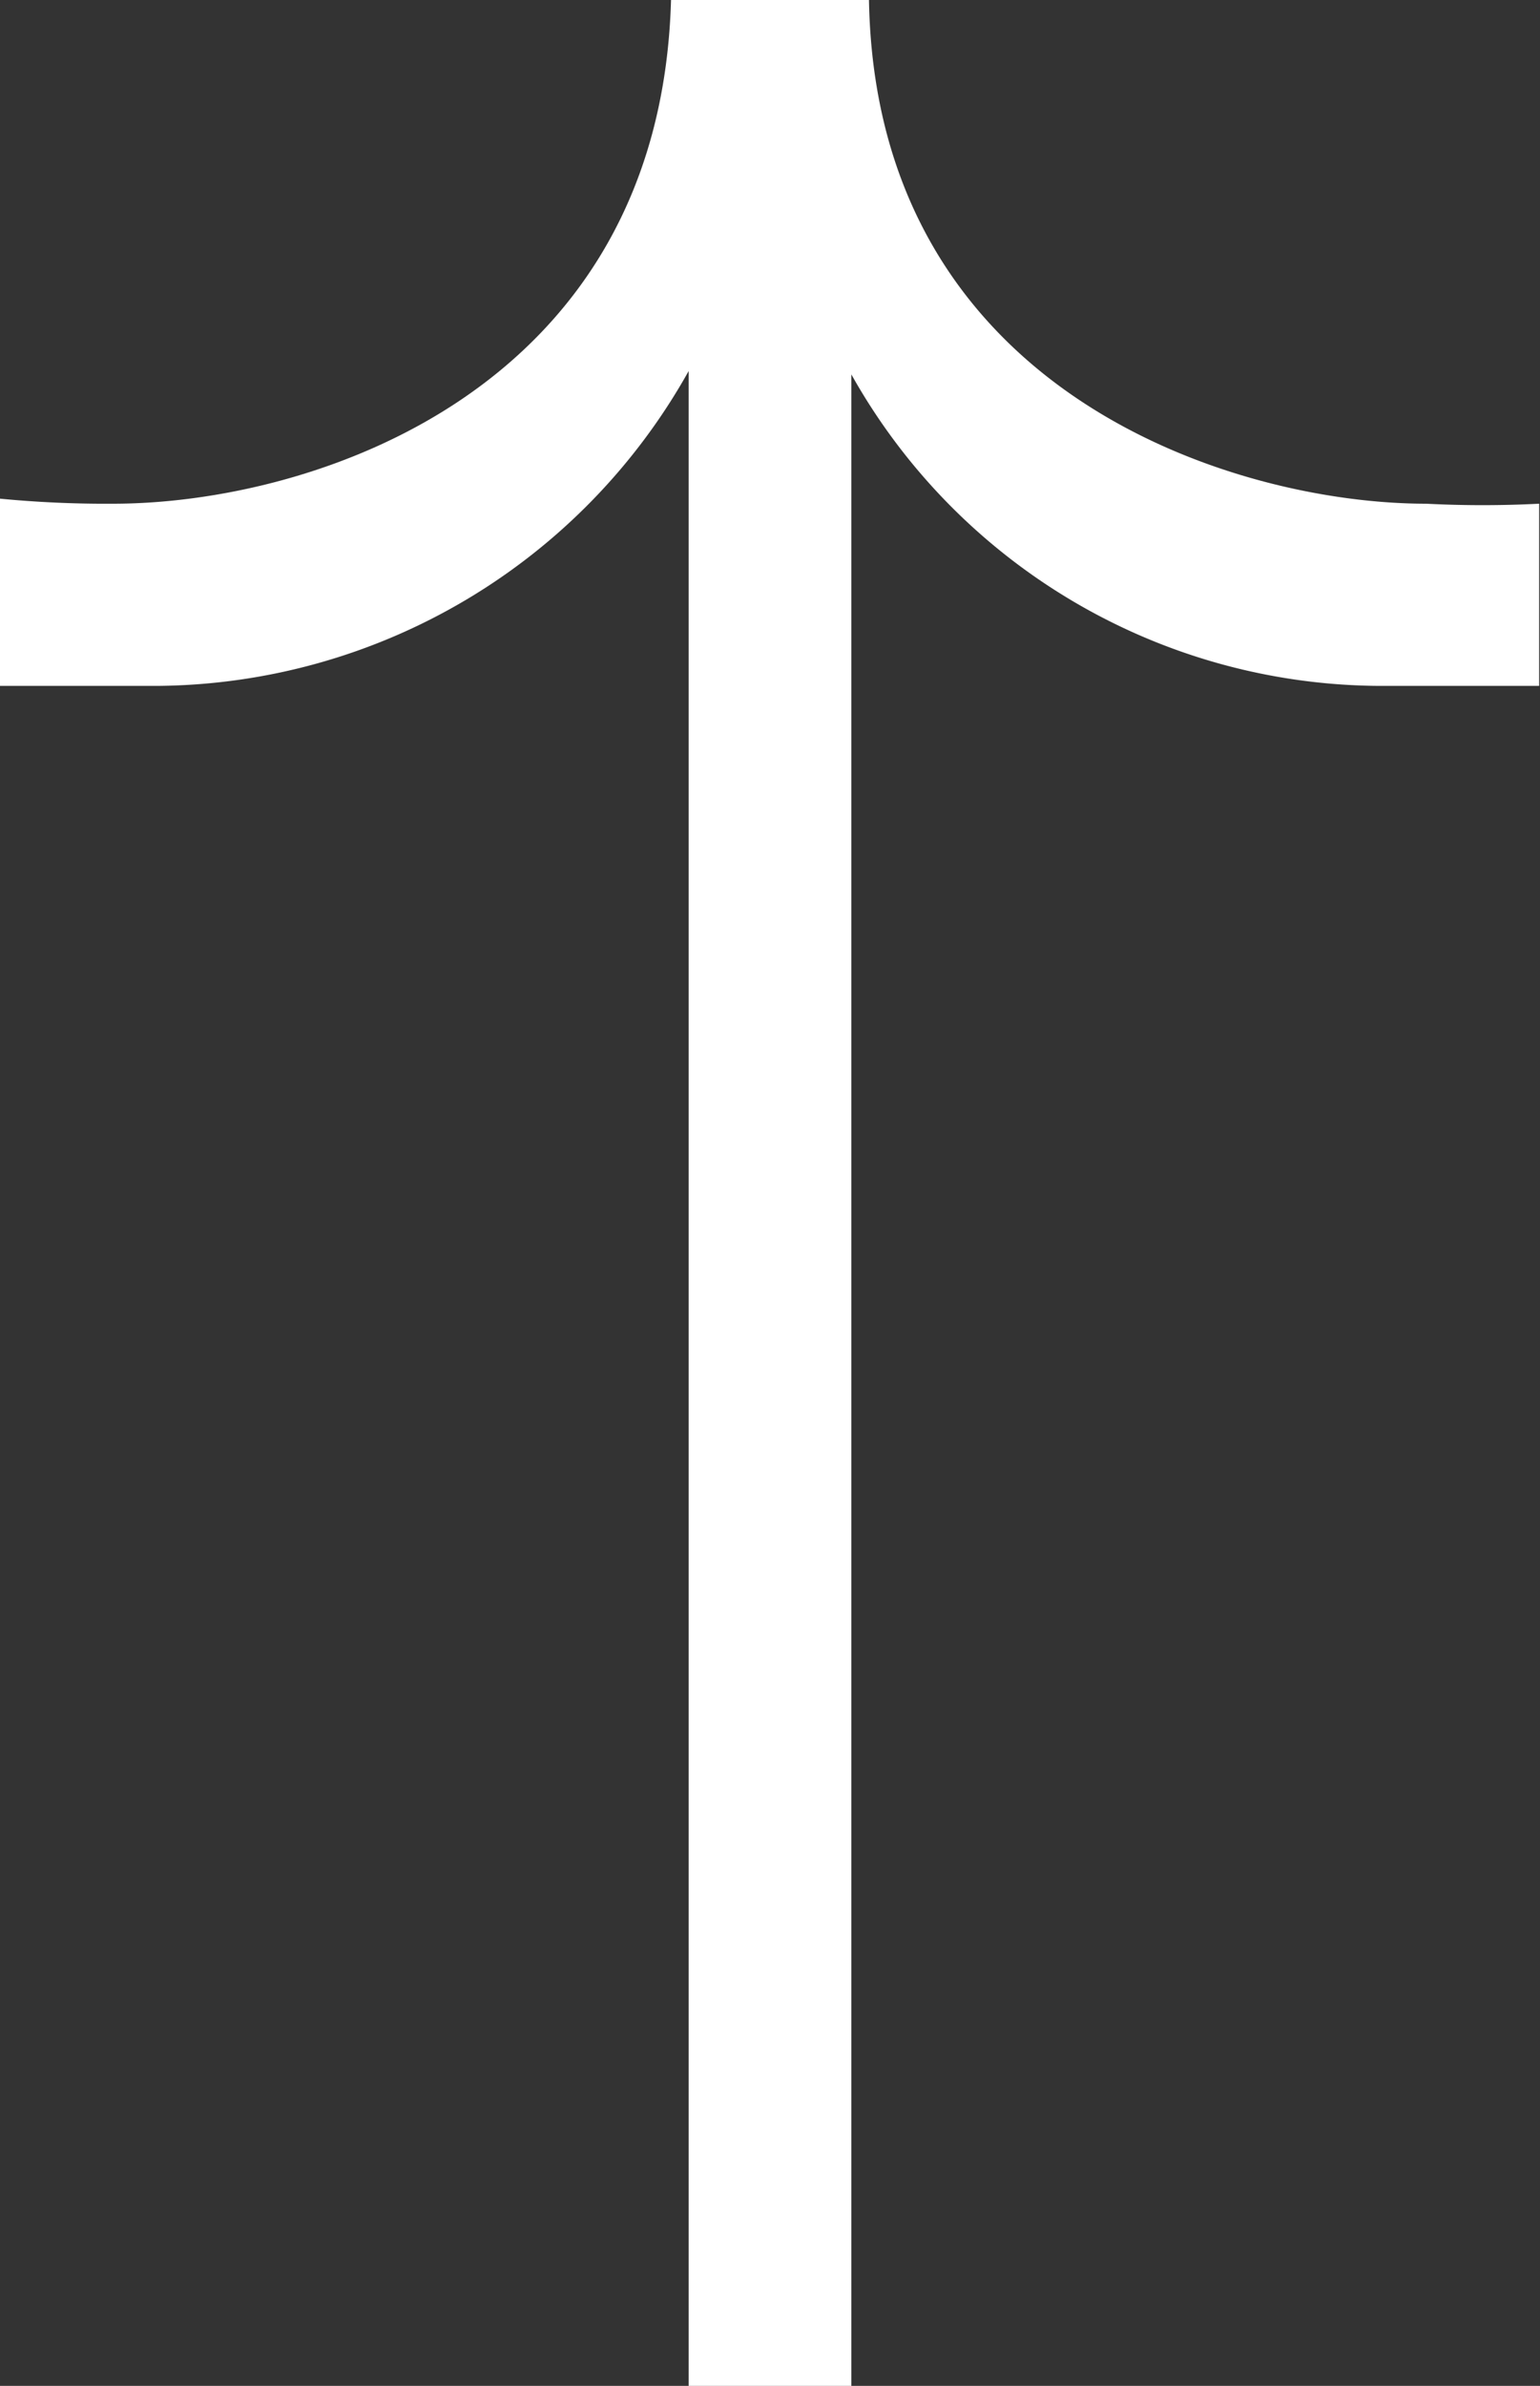 <svg  class="arrow" xmlns="http://www.w3.org/2000/svg" xmlns:xlink="http://www.w3.org/1999/xlink" viewBox="0 0 18.36 28.42"><rect x="0" y="0" width="18.36" height="28.42" fill="#333333" stroke="none"/><defs><style>.cls-1{fill:none;}.cls-2{clip-path:url(#clip-path);}.cls-3{fill:#ffffff;}</style><clipPath id="clip-path" transform="translate(0)"><rect class="cls-1" width="18.36" height="28.42"/></clipPath></defs><title>Asset 1</title><g id="Layer_2" data-name="Layer 2"><g id="Layer_1-2" data-name="Layer 1"><g class="cls-2"><path class="cls-3" d="M8.21,28.42v-24A7.32,7.32,0,0,1,1.89,8.17H0V5.94A13.13,13.13,0,0,0,1.35,6C3.71,6,7.87,4.67,8,0h2.36C10.44,4.67,14.7,6,17,6a13.15,13.15,0,0,0,1.35,0V8.17H16.42a7.26,7.26,0,0,1-6.27-3.71v24Z" transform="translate(0)"/></g></g></g></svg> 